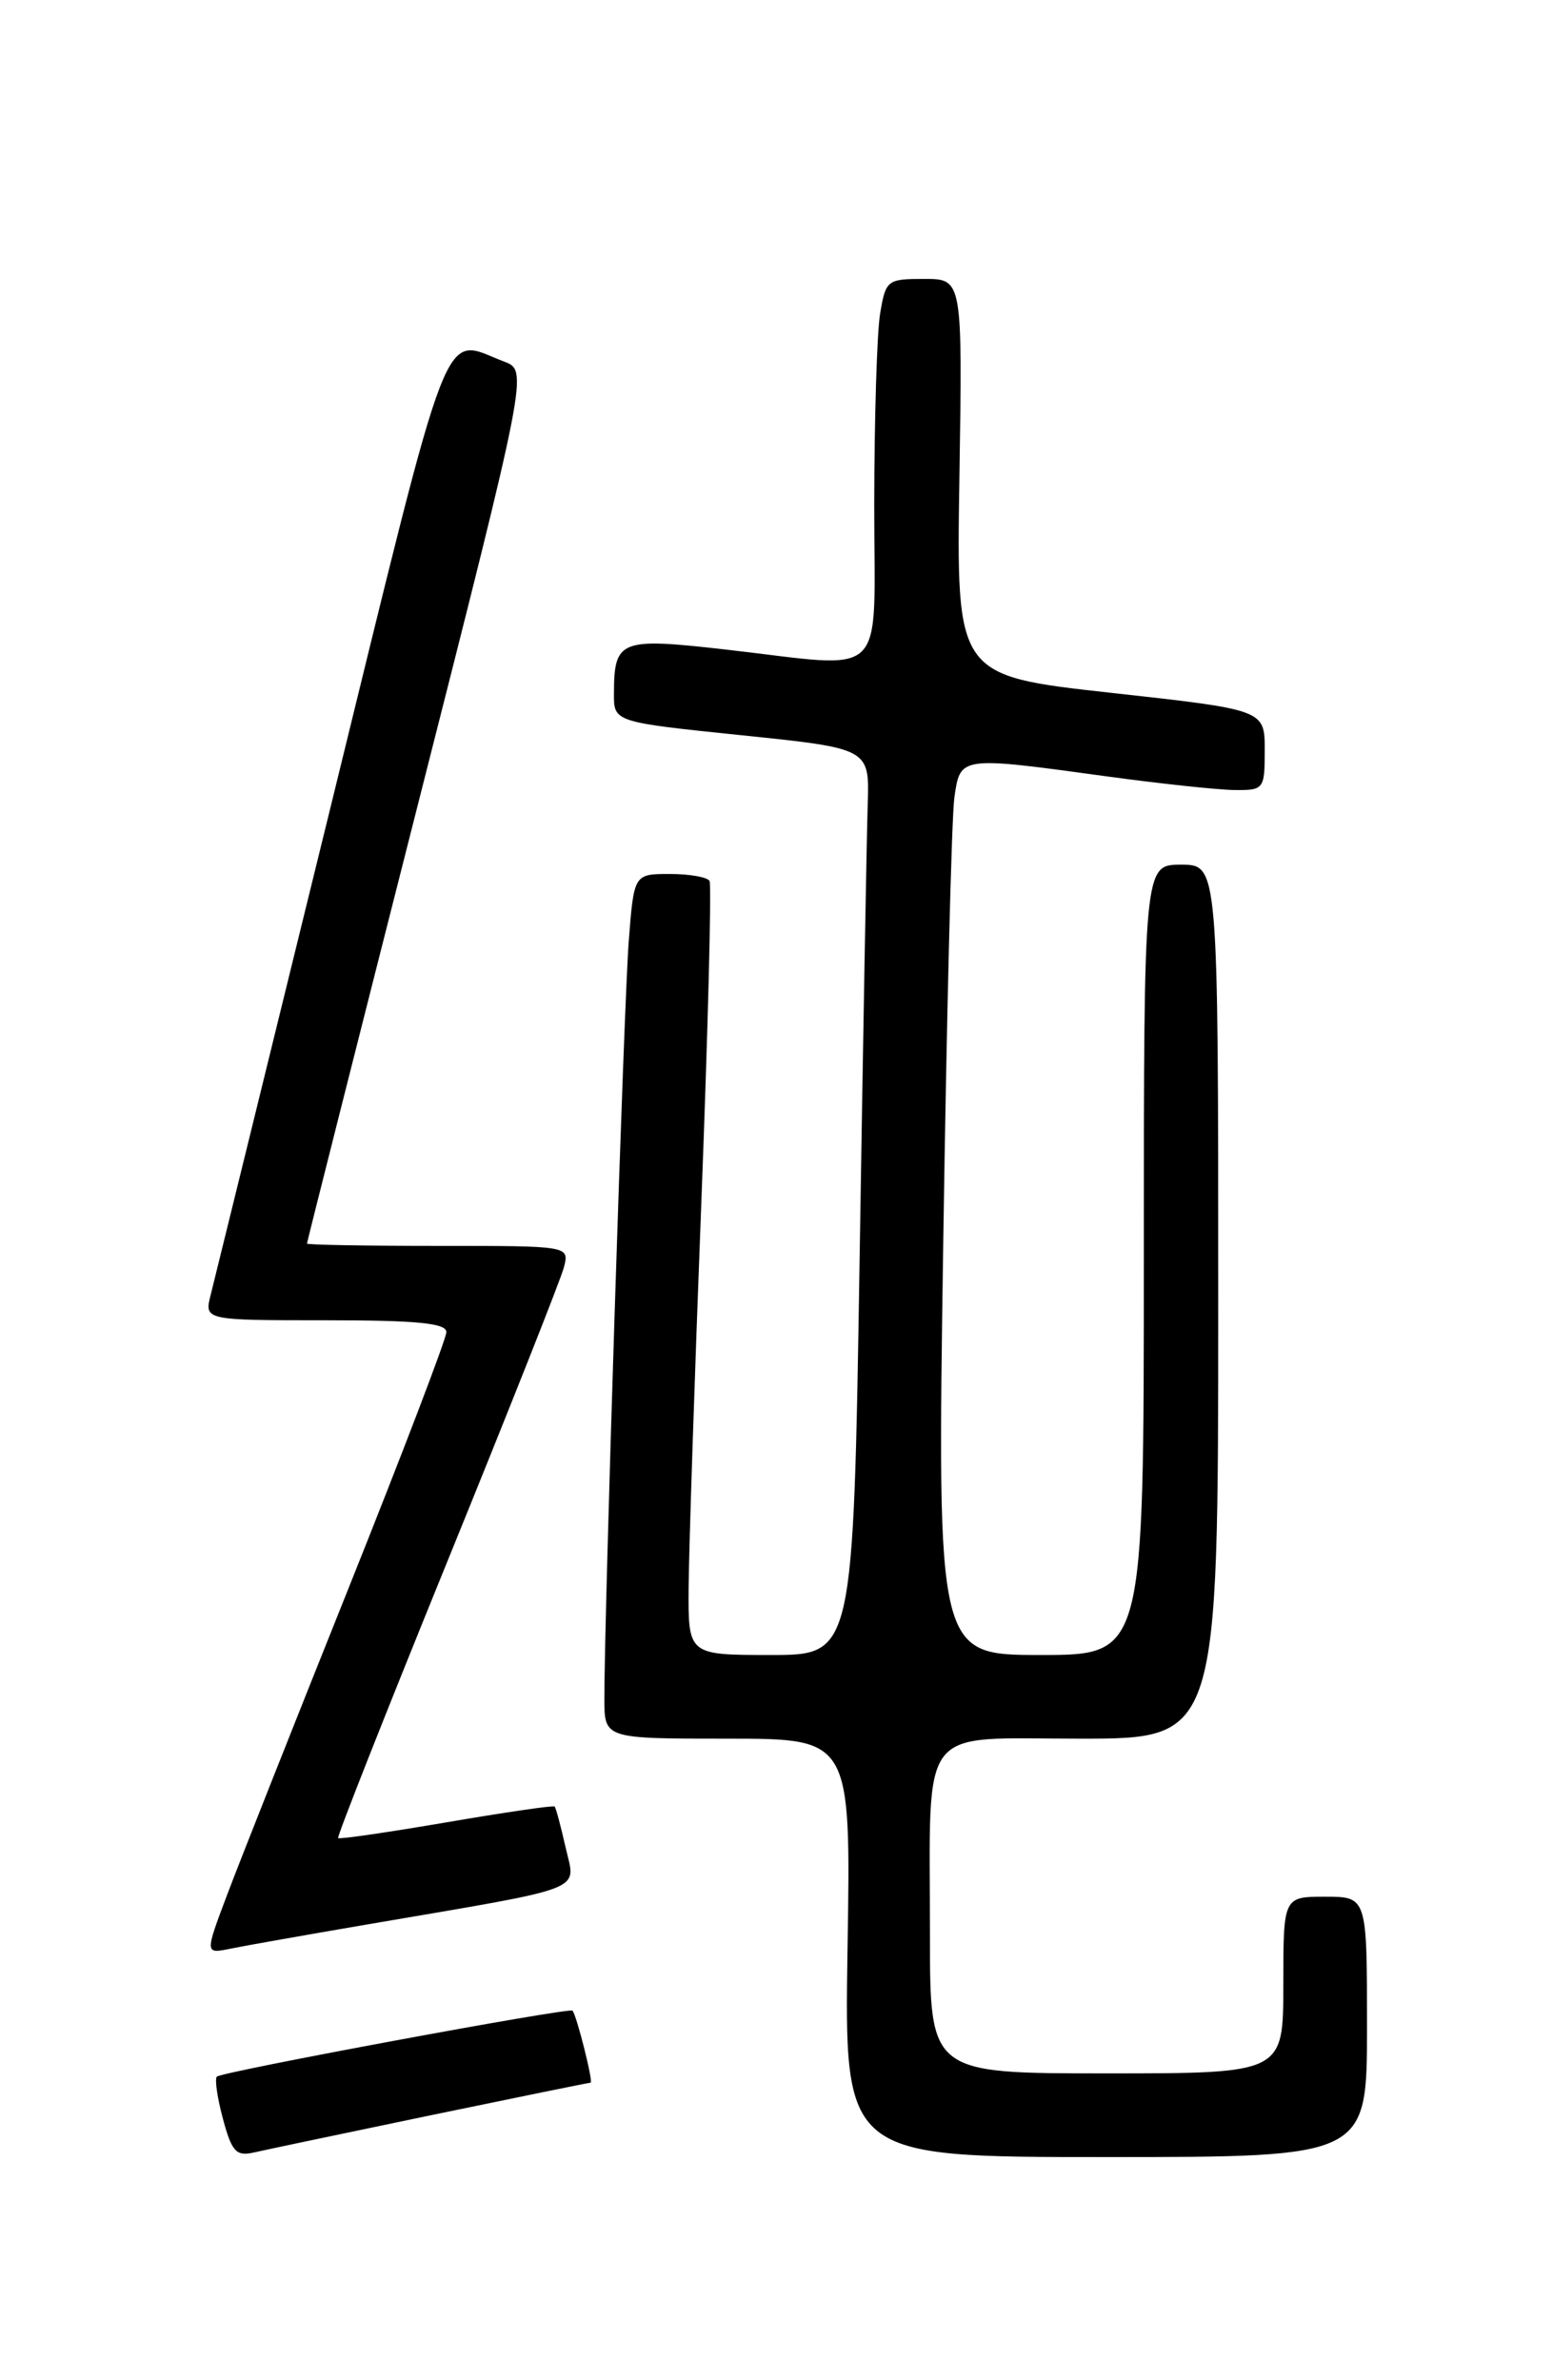 <?xml version="1.0" encoding="UTF-8" standalone="no"?>
<!DOCTYPE svg PUBLIC "-//W3C//DTD SVG 1.1//EN" "http://www.w3.org/Graphics/SVG/1.1/DTD/svg11.dtd" >
<svg xmlns="http://www.w3.org/2000/svg" xmlns:xlink="http://www.w3.org/1999/xlink" version="1.1" viewBox="0 0 167 256">
 <g >
 <path fill="currentColor"
d=" M 46.34 227.50 C 55.60 225.58 63.33 224.00 63.51 224.00 C 63.83 224.00 62.01 216.74 61.56 216.25 C 61.23 215.89 23.85 222.82 23.32 223.35 C 23.07 223.60 23.37 225.65 23.98 227.91 C 24.92 231.42 25.40 231.94 27.29 231.51 C 28.51 231.23 37.08 229.43 46.34 227.50 Z  M 147.00 218.00 C 147.00 204.00 147.00 204.00 142.50 204.00 C 138.00 204.00 138.00 204.00 138.00 213.50 C 138.00 223.00 138.00 223.00 119.00 223.00 C 100.00 223.00 100.00 223.00 100.00 208.12 C 100.00 185.10 98.55 187.00 116.12 187.00 C 131.00 187.00 131.00 187.00 131.00 140.00 C 131.00 93.00 131.00 93.00 127.00 93.00 C 123.00 93.00 123.00 93.00 123.00 135.50 C 123.00 178.00 123.00 178.00 111.89 178.00 C 100.77 178.00 100.77 178.00 101.43 133.75 C 101.79 109.41 102.33 87.81 102.63 85.75 C 103.27 81.32 103.17 81.33 119.00 83.50 C 124.78 84.29 130.96 84.95 132.75 84.97 C 135.92 85.00 136.00 84.89 136.00 80.67 C 136.00 76.34 136.00 76.34 119.42 74.51 C 102.83 72.67 102.83 72.67 103.17 51.33 C 103.50 30.00 103.50 30.00 99.38 30.00 C 95.40 30.00 95.24 30.12 94.64 33.75 C 94.30 35.81 94.02 45.04 94.01 54.25 C 94.00 73.60 95.78 71.88 77.94 69.85 C 66.67 68.57 66.04 68.81 66.02 74.58 C 66.00 77.66 66.00 77.66 79.75 79.08 C 93.50 80.50 93.50 80.50 93.31 86.50 C 93.20 89.80 92.81 111.74 92.44 135.25 C 91.76 178.00 91.76 178.00 82.88 178.00 C 74.00 178.00 74.00 178.00 74.05 170.75 C 74.08 166.76 74.69 148.20 75.41 129.50 C 76.13 110.80 76.53 95.16 76.30 94.75 C 76.07 94.34 74.15 94.00 72.03 94.00 C 68.17 94.00 68.17 94.00 67.61 101.25 C 67.08 108.10 64.98 173.62 64.99 182.75 C 65.00 187.00 65.00 187.00 78.25 187.00 C 91.50 187.00 91.50 187.00 91.14 209.50 C 90.78 232.00 90.78 232.00 118.89 232.00 C 147.00 232.00 147.00 232.00 147.00 218.00 Z  M 39.50 206.98 C 63.58 202.86 61.90 203.51 60.83 198.73 C 60.31 196.44 59.78 194.44 59.64 194.30 C 59.50 194.16 54.26 194.93 48.00 196.00 C 41.74 197.07 36.50 197.84 36.36 197.69 C 36.22 197.55 41.50 184.18 48.09 167.98 C 54.68 151.78 60.34 137.51 60.65 136.27 C 61.22 134.00 61.22 134.00 47.11 134.00 C 39.35 134.00 33.00 133.89 33.01 133.75 C 33.01 133.61 38.36 112.43 44.90 86.68 C 56.79 39.87 56.79 39.87 54.21 38.89 C 47.43 36.31 48.79 32.81 35.50 87.00 C 28.82 114.23 23.04 137.74 22.66 139.25 C 21.96 142.00 21.96 142.00 34.98 142.00 C 44.83 142.00 48.00 142.31 48.00 143.27 C 48.00 143.97 43.23 156.45 37.40 171.02 C 31.57 185.58 25.72 200.35 24.41 203.83 C 22.03 210.15 22.03 210.15 24.77 209.59 C 26.27 209.28 32.90 208.11 39.50 206.98 Z "/>
</g>
</svg>